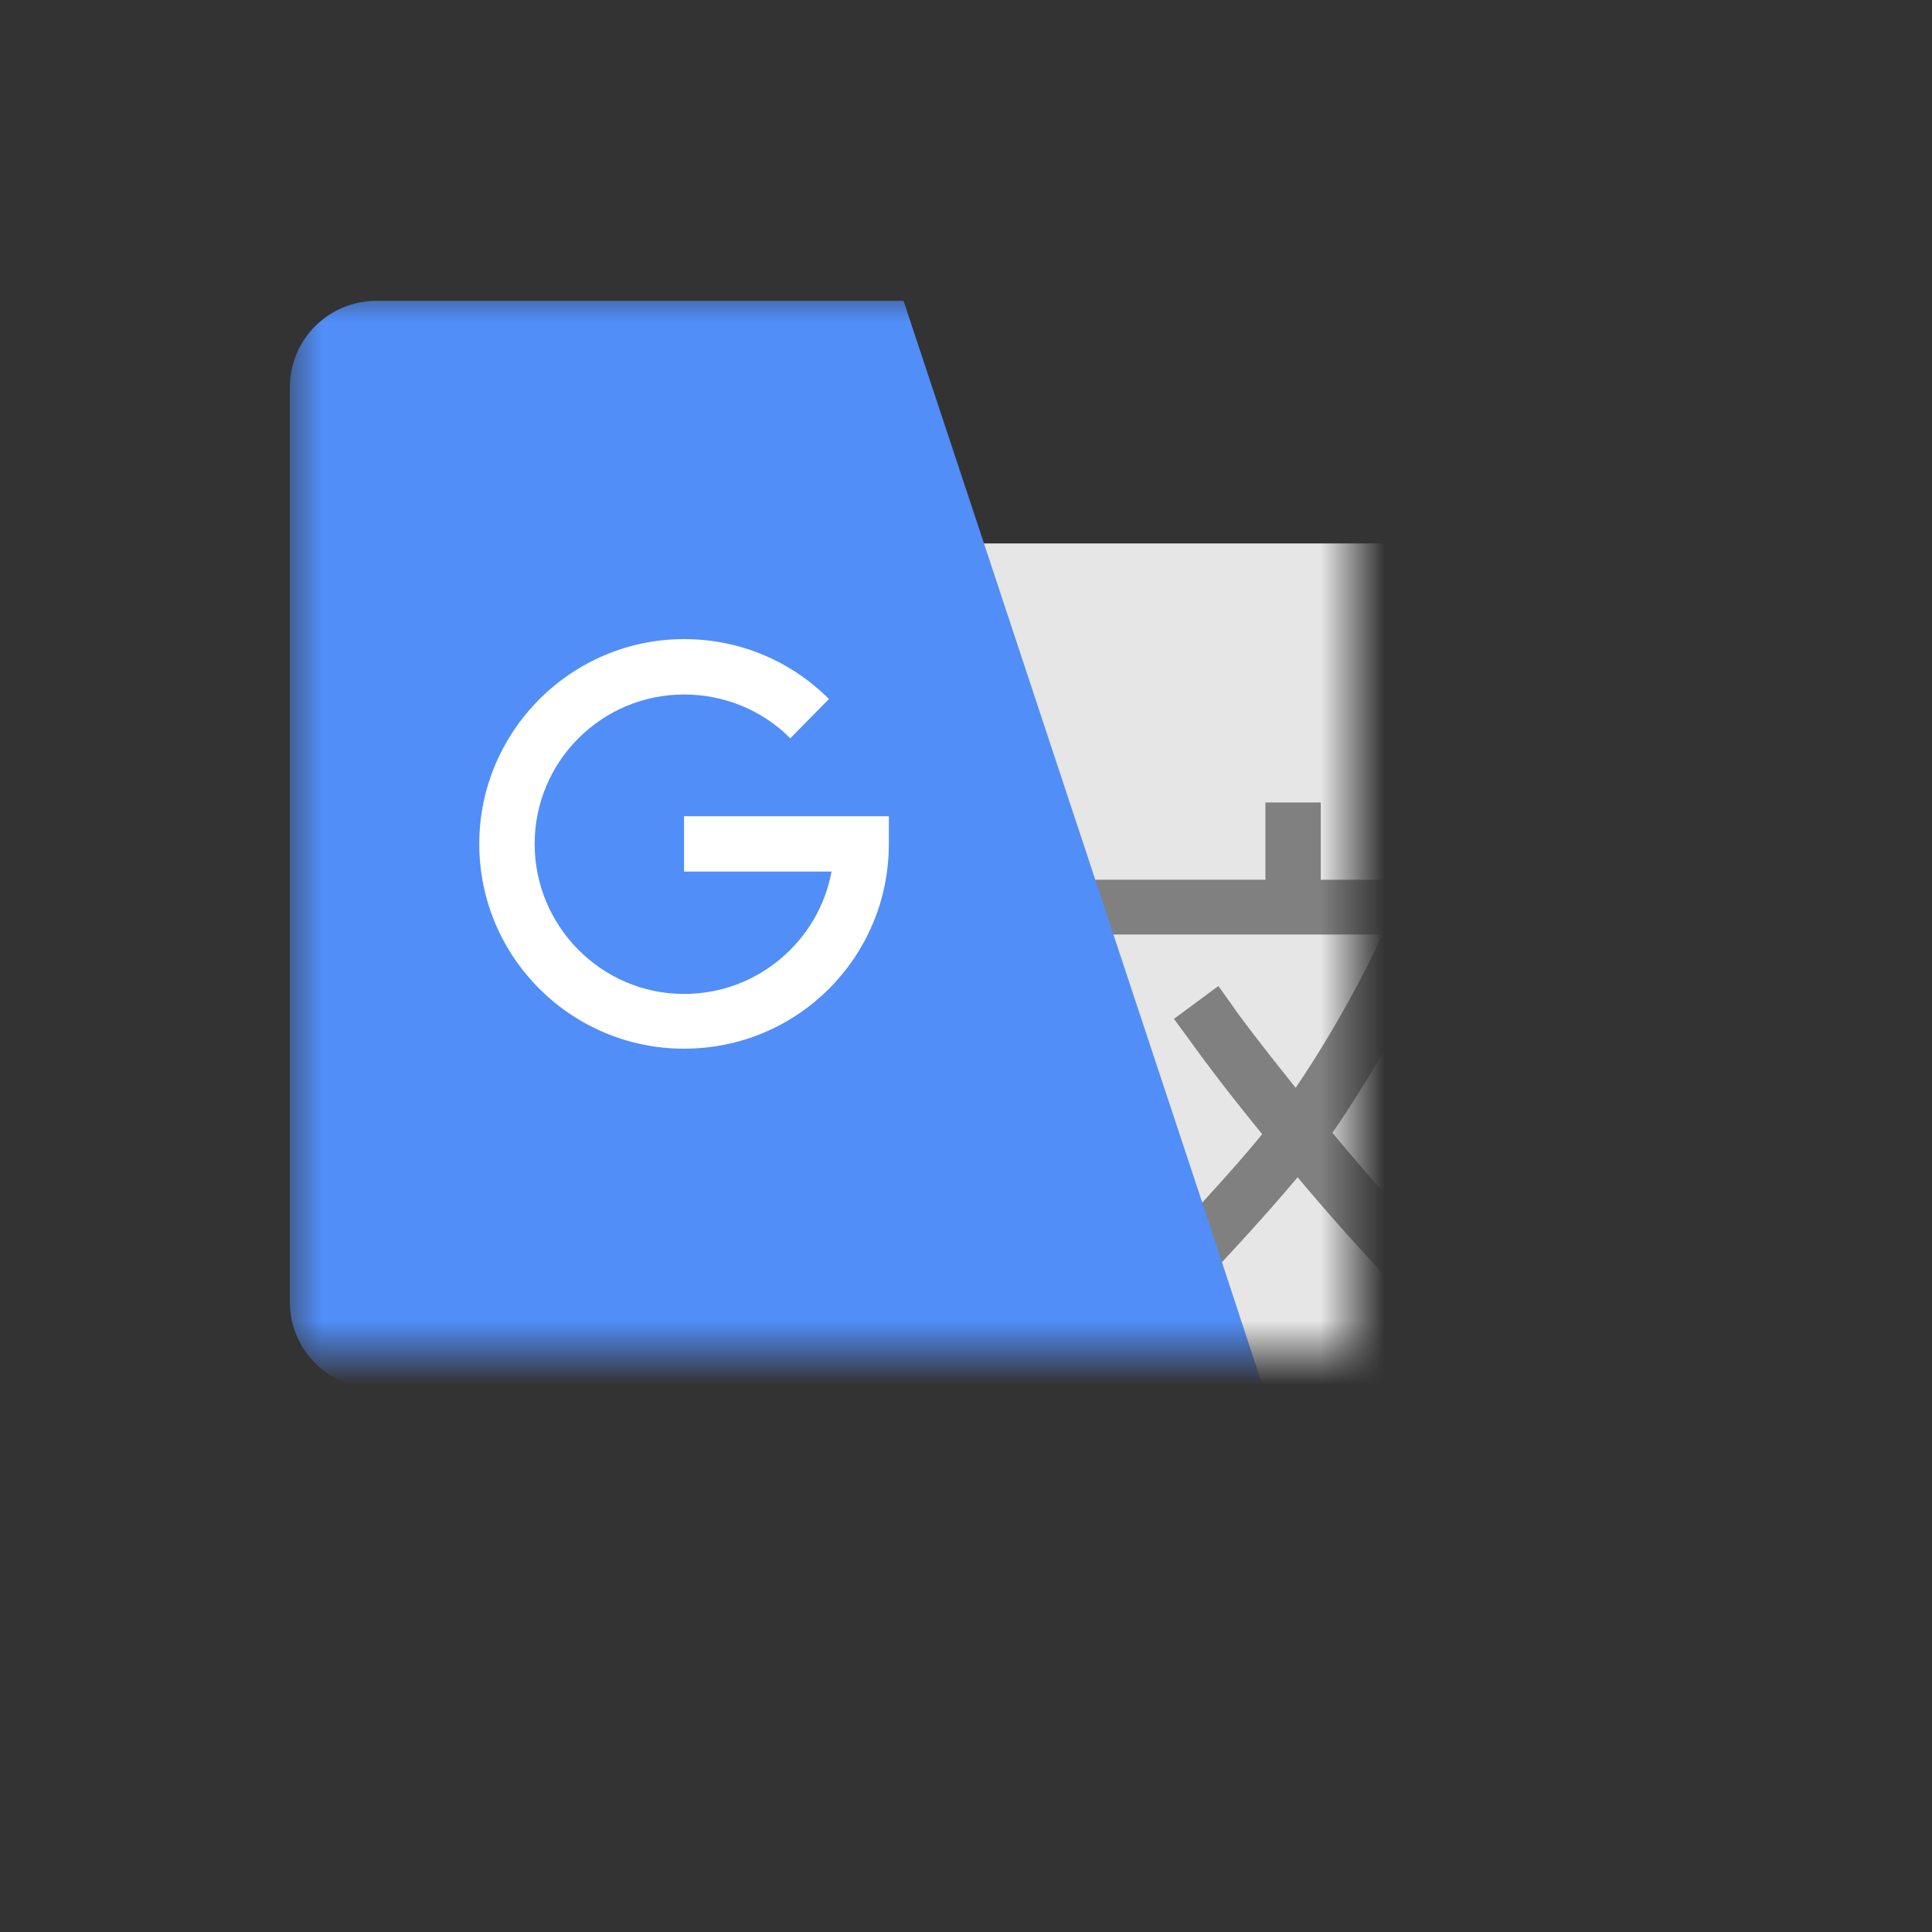 <svg xmlns="http://www.w3.org/2000/svg" xmlns:xlink="http://www.w3.org/1999/xlink" width="30" height="30" viewBox="0 0 30 30" fill="none"><rect x="0" y="0" width="30" height="30" fill="#333333" stroke="none"/><defs><rect id="path_0" x="0" y="0" width="30" height="30" /><rect id="path_1" x="0" y="0" width="21" height="21" /></defs><g opacity="1" transform="translate(0 0)  rotate(0 15 15)"><mask id="bg-mask" fill="white"><use xlink:href="#path_0"></use></mask><g mask="url(#bg-mask)" > <g opacity="1" transform="translate(4.5 4.5)  rotate(0 10.5 10.5)"><mask id="bg-mask" fill="white"><use xlink:href="#path_1"></use></mask><g mask="url(#bg-mask)" ><path id="路径 1" fill-rule="evenodd" style="fill:#E6E6E6" transform="translate(9.522 3.938)  rotate(0 5.739 8.446)" opacity="1" d="M2.06,16.89L10.13,16.89C10.87,16.89 11.48,16.29 11.48,15.54L11.48,1.35C11.48,0.6 10.87,0 10.13,0L1.25,0L0.33,3.57L0,5.92L1.78,10.88L2.06,16.89Z " /><path id="路径 2" fill-rule="evenodd" style="fill:#3A5BBC" transform="translate(10.331 15.689)  rotate(0 2.396 2.57)" opacity="1" d="M0.51,0L0,1.37L1.25,5.14L4.79,1.37L0.51,0Z " /><path id="路径 3" fill-rule="evenodd" style="fill:#808080" transform="translate(12.219 7.961)  rotate(0 3.52 4.14)" opacity="1" d="M0,1.2L0,2.05L4.75,2.05C4.49,2.61 4.03,3.5 3.4,4.43C2.82,3.71 2.45,3.21 2.45,3.2L2.2,2.85L1.51,3.36L1.76,3.7C1.78,3.73 2.2,4.32 2.88,5.15C2.42,5.72 1.57,6.63 1.13,7.08L1.73,7.68C2.12,7.3 2.91,6.44 3.43,5.82C4.11,6.63 4.77,7.35 5.4,7.98L5.7,8.28L6.3,7.68L6,7.37C5.35,6.72 4.67,5.97 3.97,5.13C4.87,3.82 5.46,2.58 5.7,2.05L7.04,2.05L7.04,1.2L3.79,1.2L3.79,0L2.93,0L2.93,1.2L0,1.2Z " /><path id="路径 4" fill-rule="evenodd" style="fill:#518EF8" transform="translate(0 0.171)  rotate(0 7.561 8.446)" opacity="1" d="M10.78,3.77L9.53,0L1.35,0C0.6,0 0,0.6 0,1.35L0,15.54C0,16.29 0.6,16.89 1.35,16.89L15.12,16.89L14.33,14.49L12.65,9.42L10.78,3.77Z " /><path id="路径 5" fill-rule="evenodd" style="fill:#FFFFFF" transform="translate(2.942 5.424)  rotate(0 3.181 3.181)" opacity="1" d="M0,3.18C0,4.94 1.43,6.36 3.18,6.36C4.94,6.36 6.36,4.94 6.36,3.18L6.36,2.75L3.18,2.75L3.18,3.61L5.47,3.61C5.27,4.69 4.32,5.51 3.18,5.51C1.9,5.51 0.86,4.46 0.86,3.18C0.86,1.9 1.9,0.86 3.18,0.86C3.8,0.86 4.39,1.1 4.83,1.54L5.43,0.93C4.83,0.33 4.03,0 3.18,0C1.43,0 0,1.43 0,3.18Z " /></g></g></g></g></svg>
